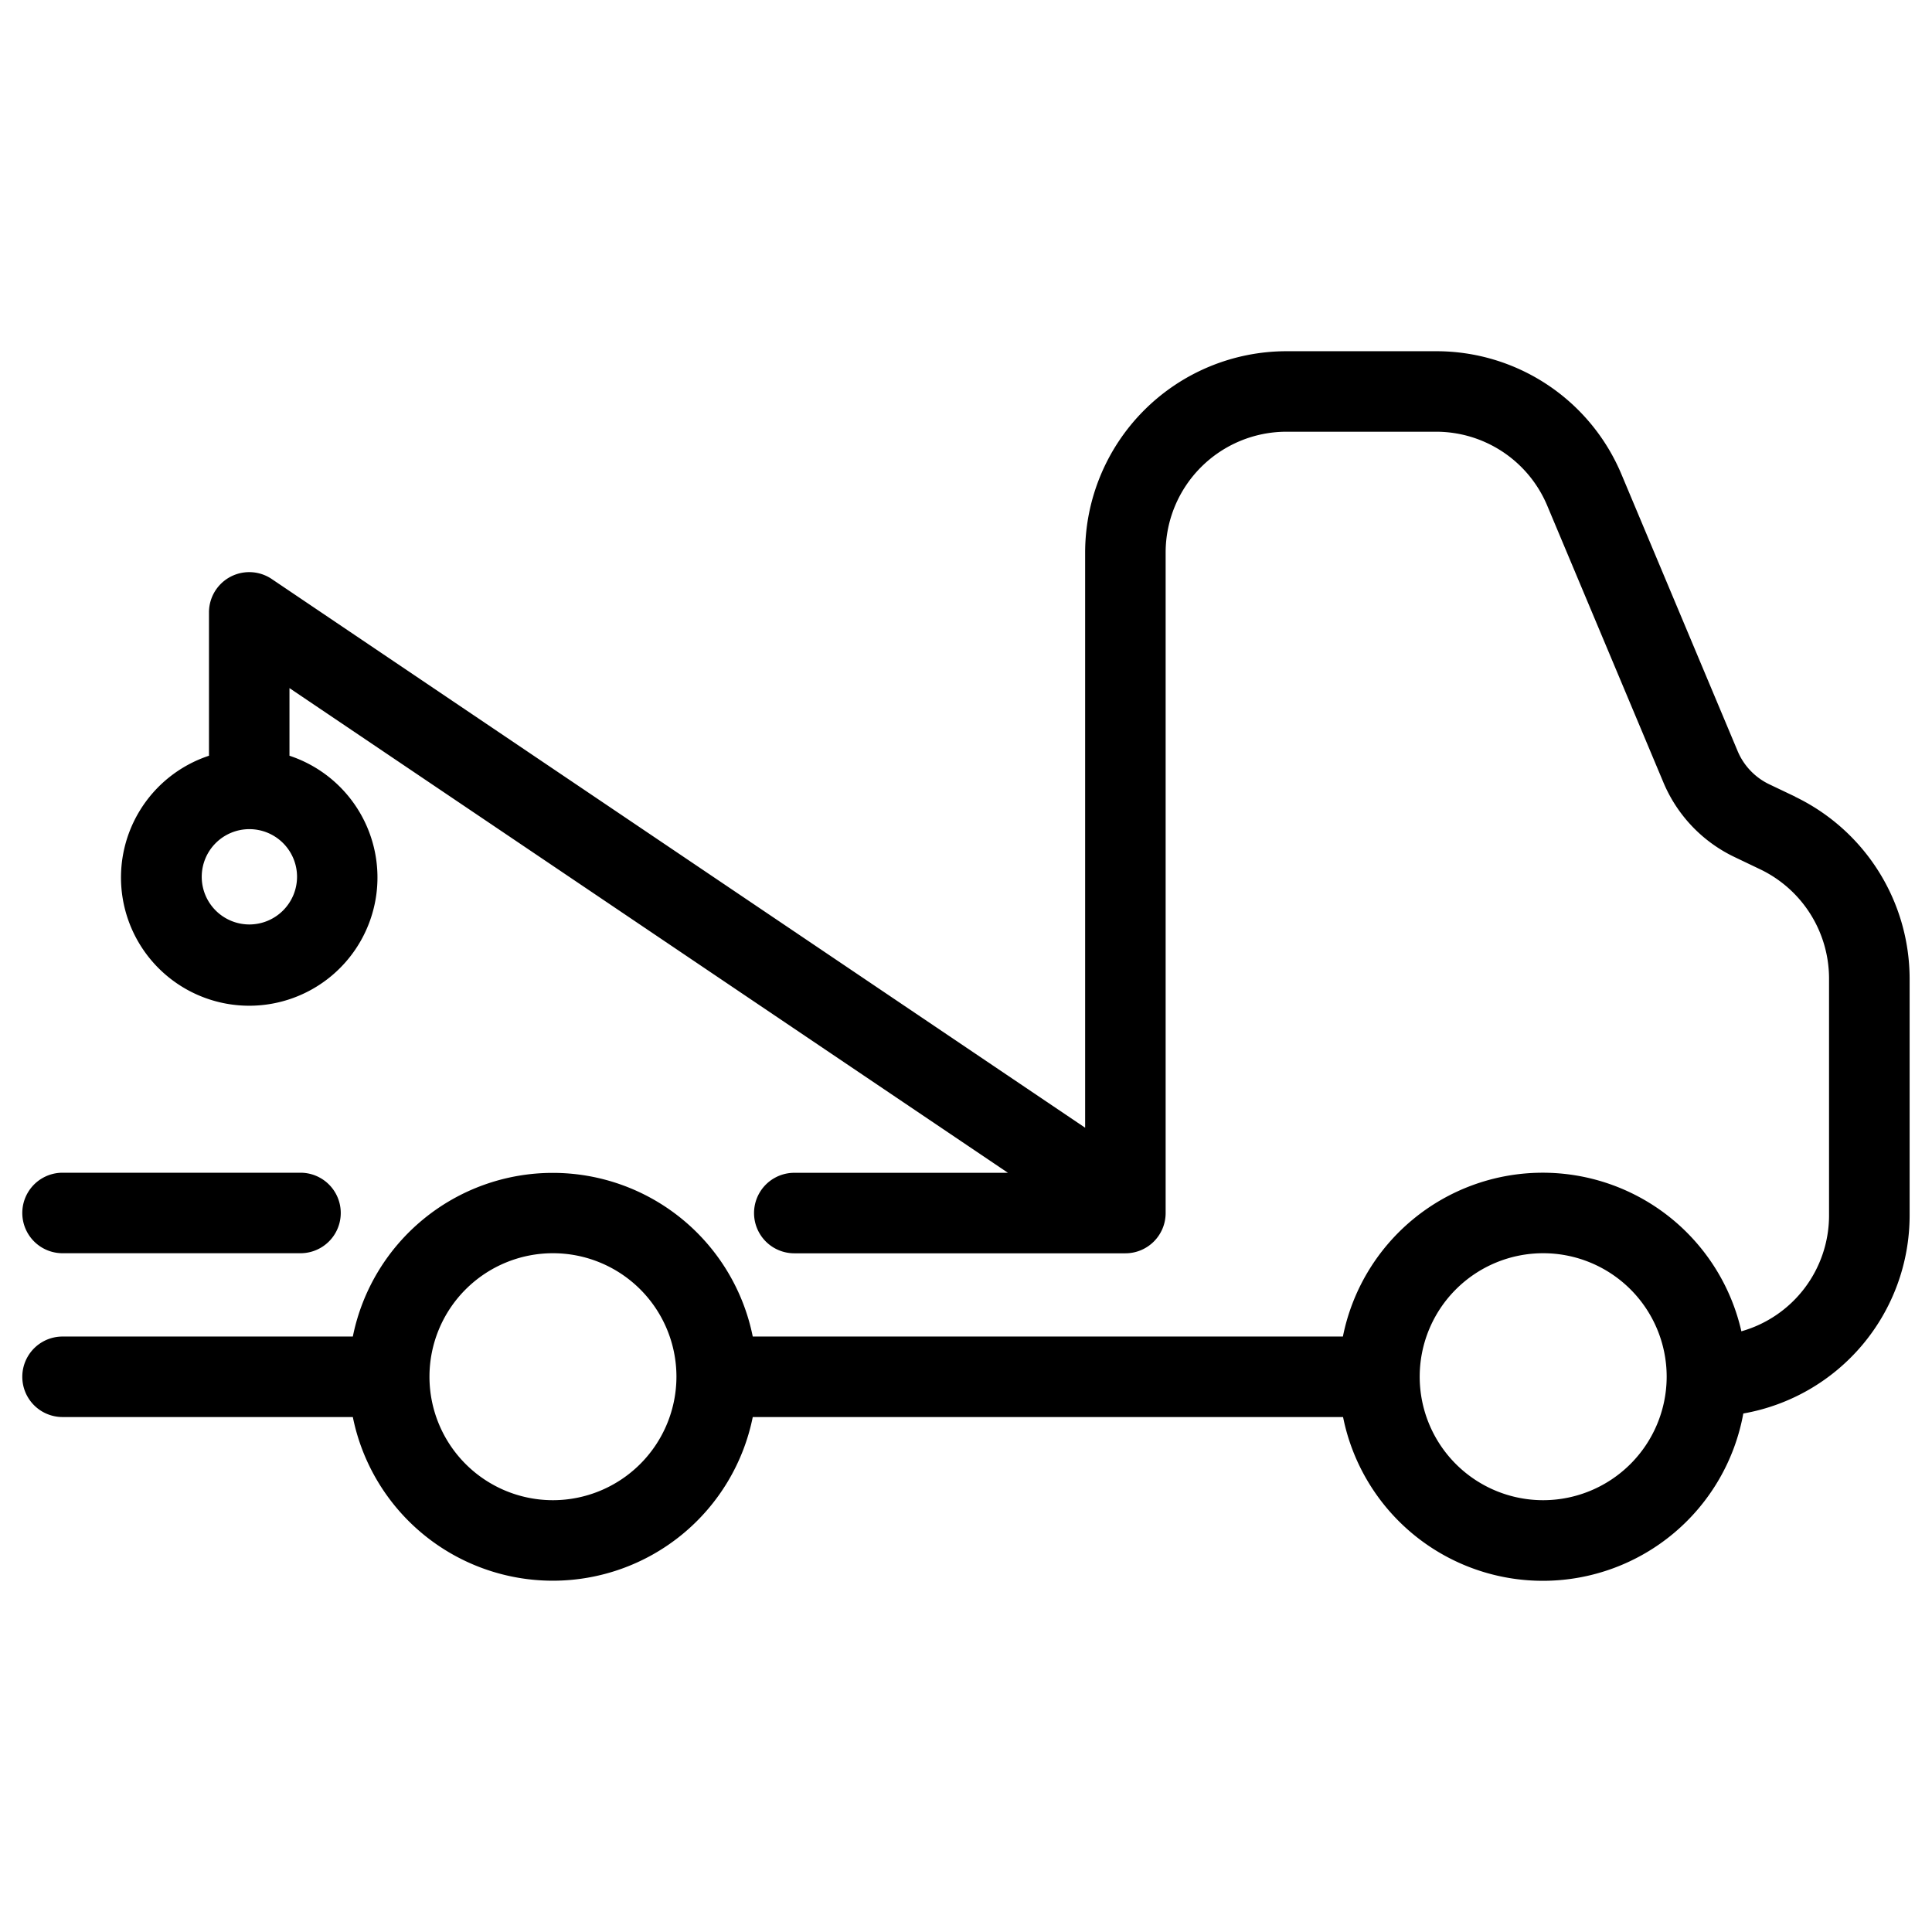 <svg xmlns="http://www.w3.org/2000/svg" viewBox="0 0 24 24" width="24" height="24"><path d="M.777 15.568h2.956a.5.5 0 1 0 0-1H.777a.5.5 0 0 0 0 1z"/><path d="M22.302 9.897l-.323-.154a.801.801 0 0 1-.394-.414l-1.441-3.433a2.493 2.493 0 0 0-2.305-1.533H15.98a2.503 2.503 0 0 0-2.5 2.5v7.146L3.376 7.193a.5.5 0 0 0-.78.414v1.781a1.593 1.593 0 1 0 1 0v-.84l8.925 6.021H9.867a.5.5 0 0 0 0 1h4.113a.5.5 0 0 0 .5-.5V6.863a1.502 1.502 0 0 1 1.5-1.5h1.858a1.497 1.497 0 0 1 1.383.92l1.441 3.433a1.796 1.796 0 0 0 .884.93l.322.154a1.506 1.506 0 0 1 .853 1.353v2.95a1.497 1.497 0 0 1-1.089 1.435 2.531 2.531 0 0 0-4.95.065H9.351a2.534 2.534 0 0 0-4.968 0H.777a.5.5 0 0 0 0 1h3.606a2.534 2.534 0 0 0 4.968 0h7.333a2.531 2.531 0 0 0 4.972-.044 2.499 2.499 0 0 0 2.066-2.456v-2.95a2.513 2.513 0 0 0-1.421-2.255zM3.097 11.484a.592.592 0 1 1 .593-.593.593.593 0 0 1-.593.593zm3.771 7.152a1.534 1.534 0 1 1 1.535-1.534 1.536 1.536 0 0 1-1.535 1.534zm12.301 0a1.534 1.534 0 1 1 1.535-1.534 1.536 1.536 0 0 1-1.535 1.534z"/></svg>